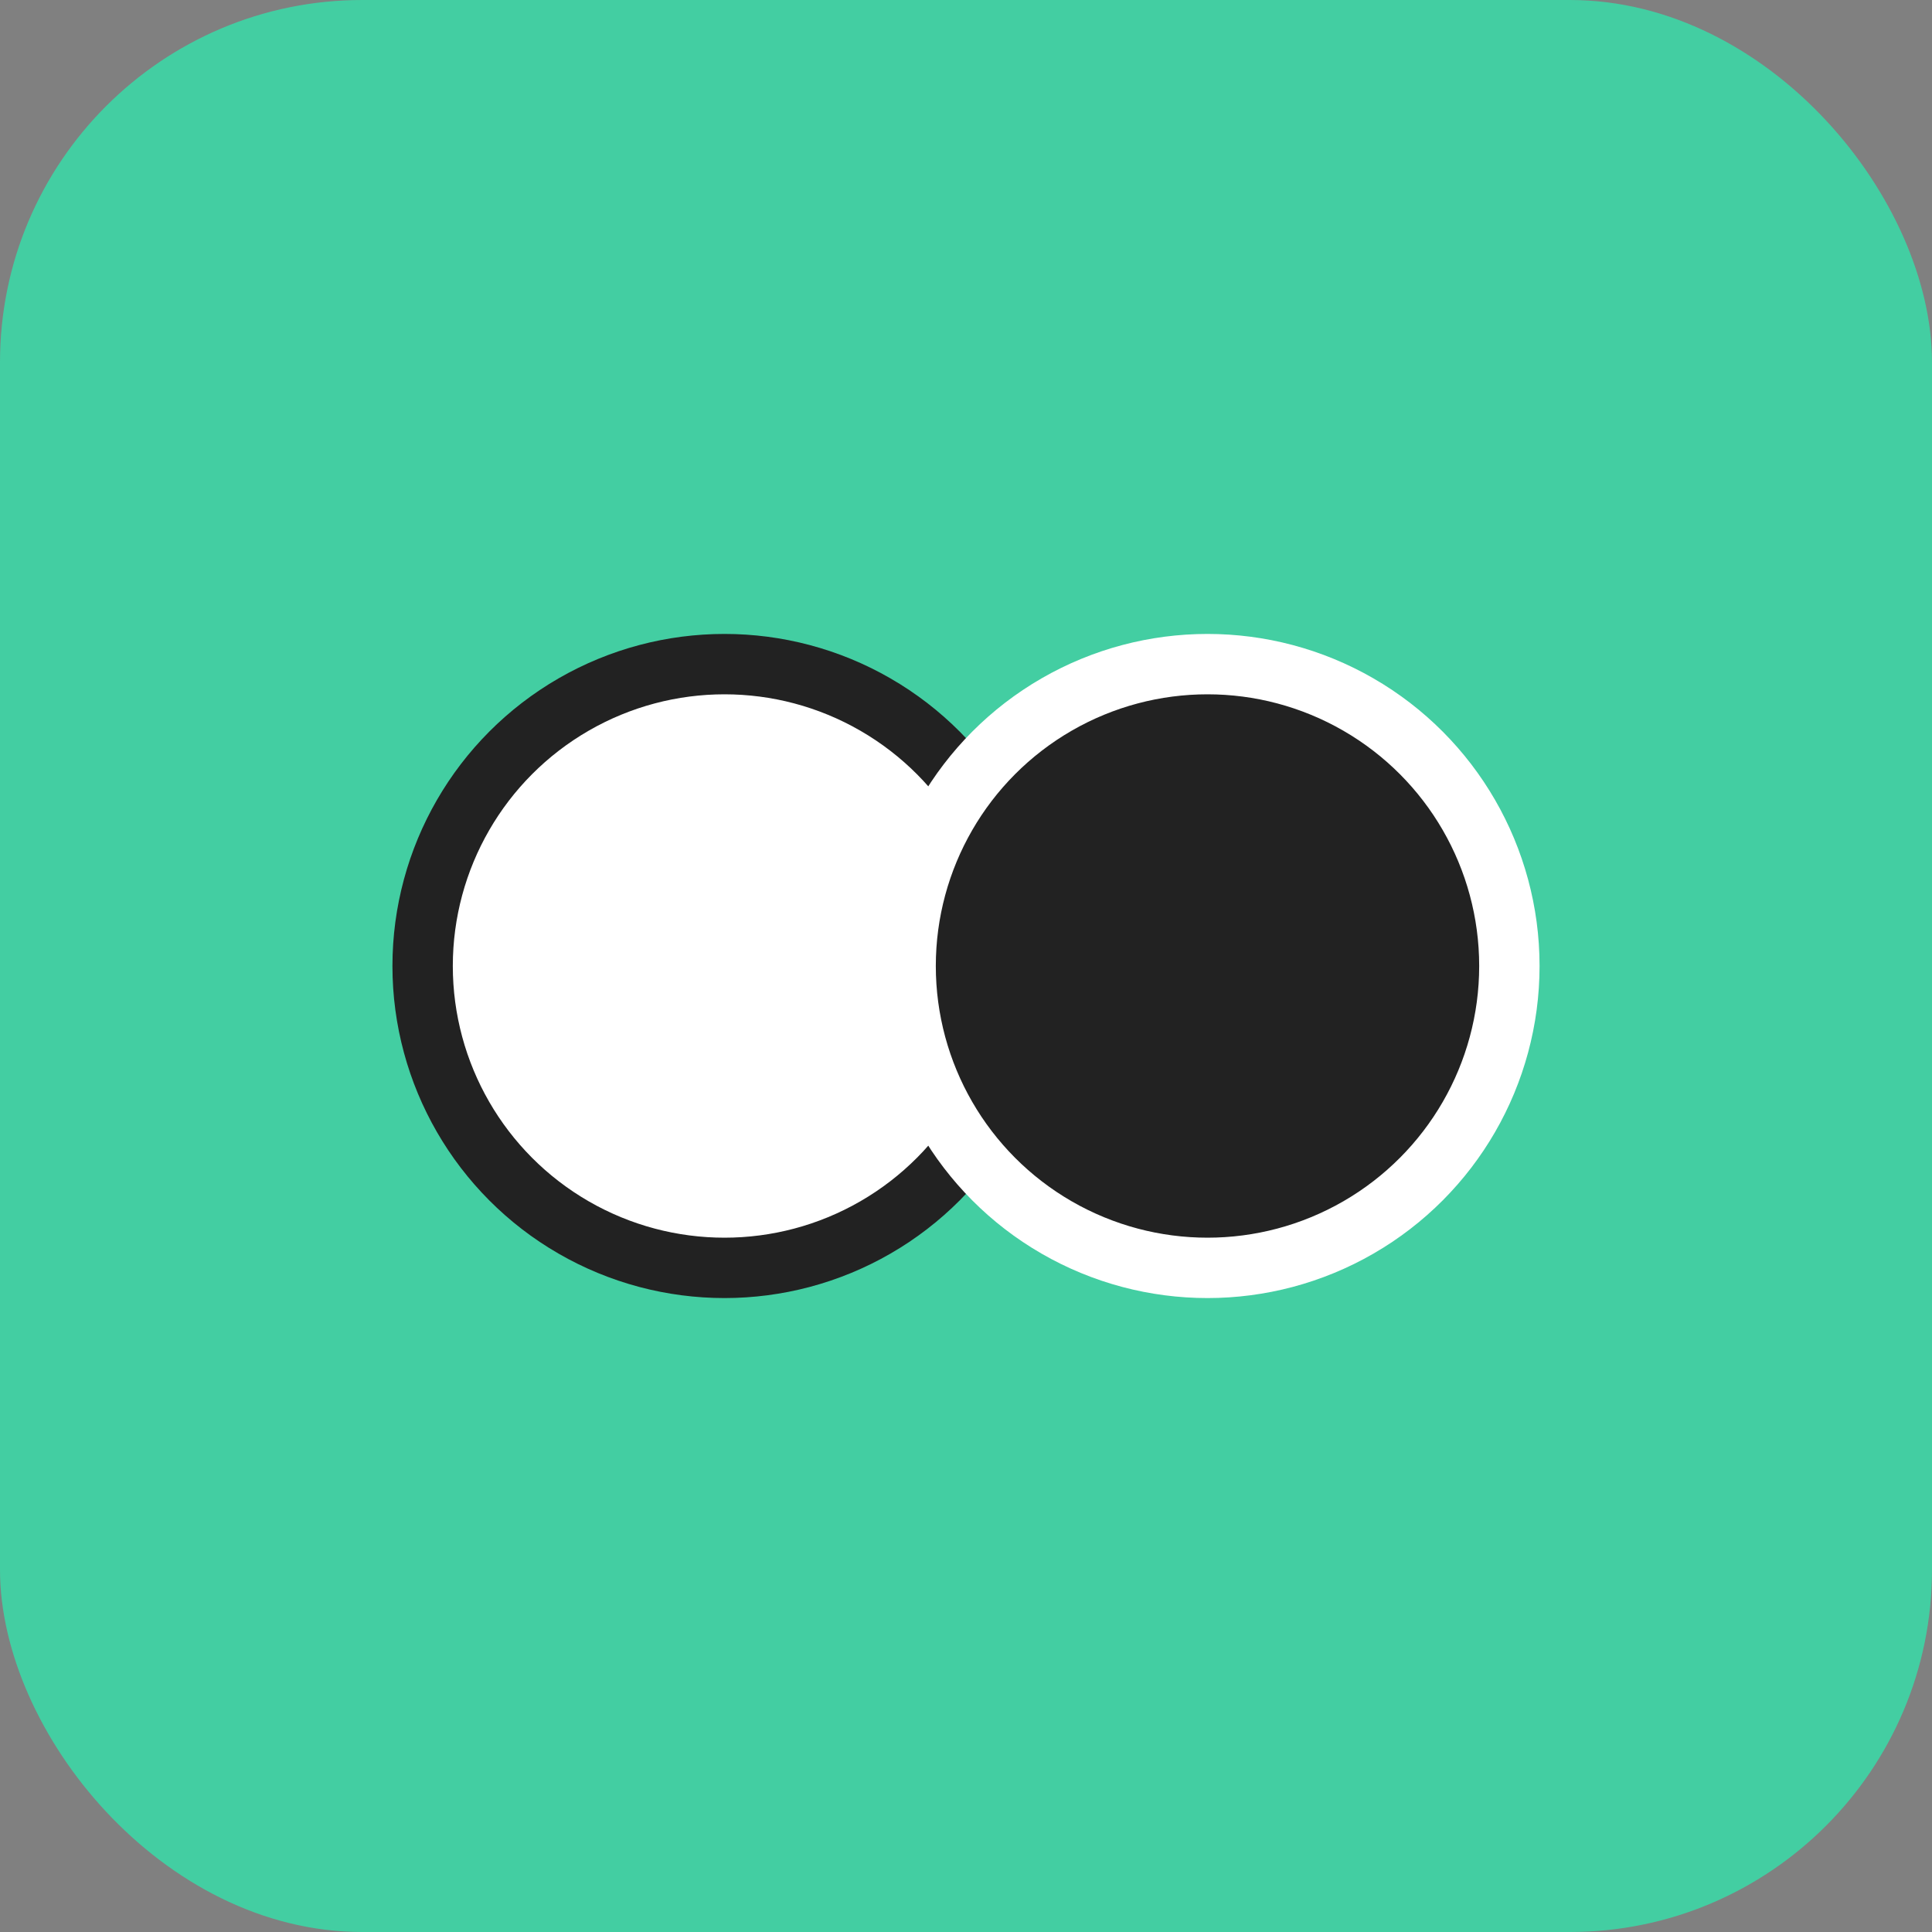 <svg xmlns="http://www.w3.org/2000/svg" viewBox="0 0 64 64"><rect x="0" y="0" width="64" height="64" fill="#808080" stroke="none"/><rect width="64" height="64" rx="12" fill="#43cea2"/><circle cx="24" cy="32" r="10" fill="#fff" stroke="#222" stroke-width="2"/><circle cx="40" cy="32" r="10" fill="#222" stroke="#fff" stroke-width="2"/></svg>
